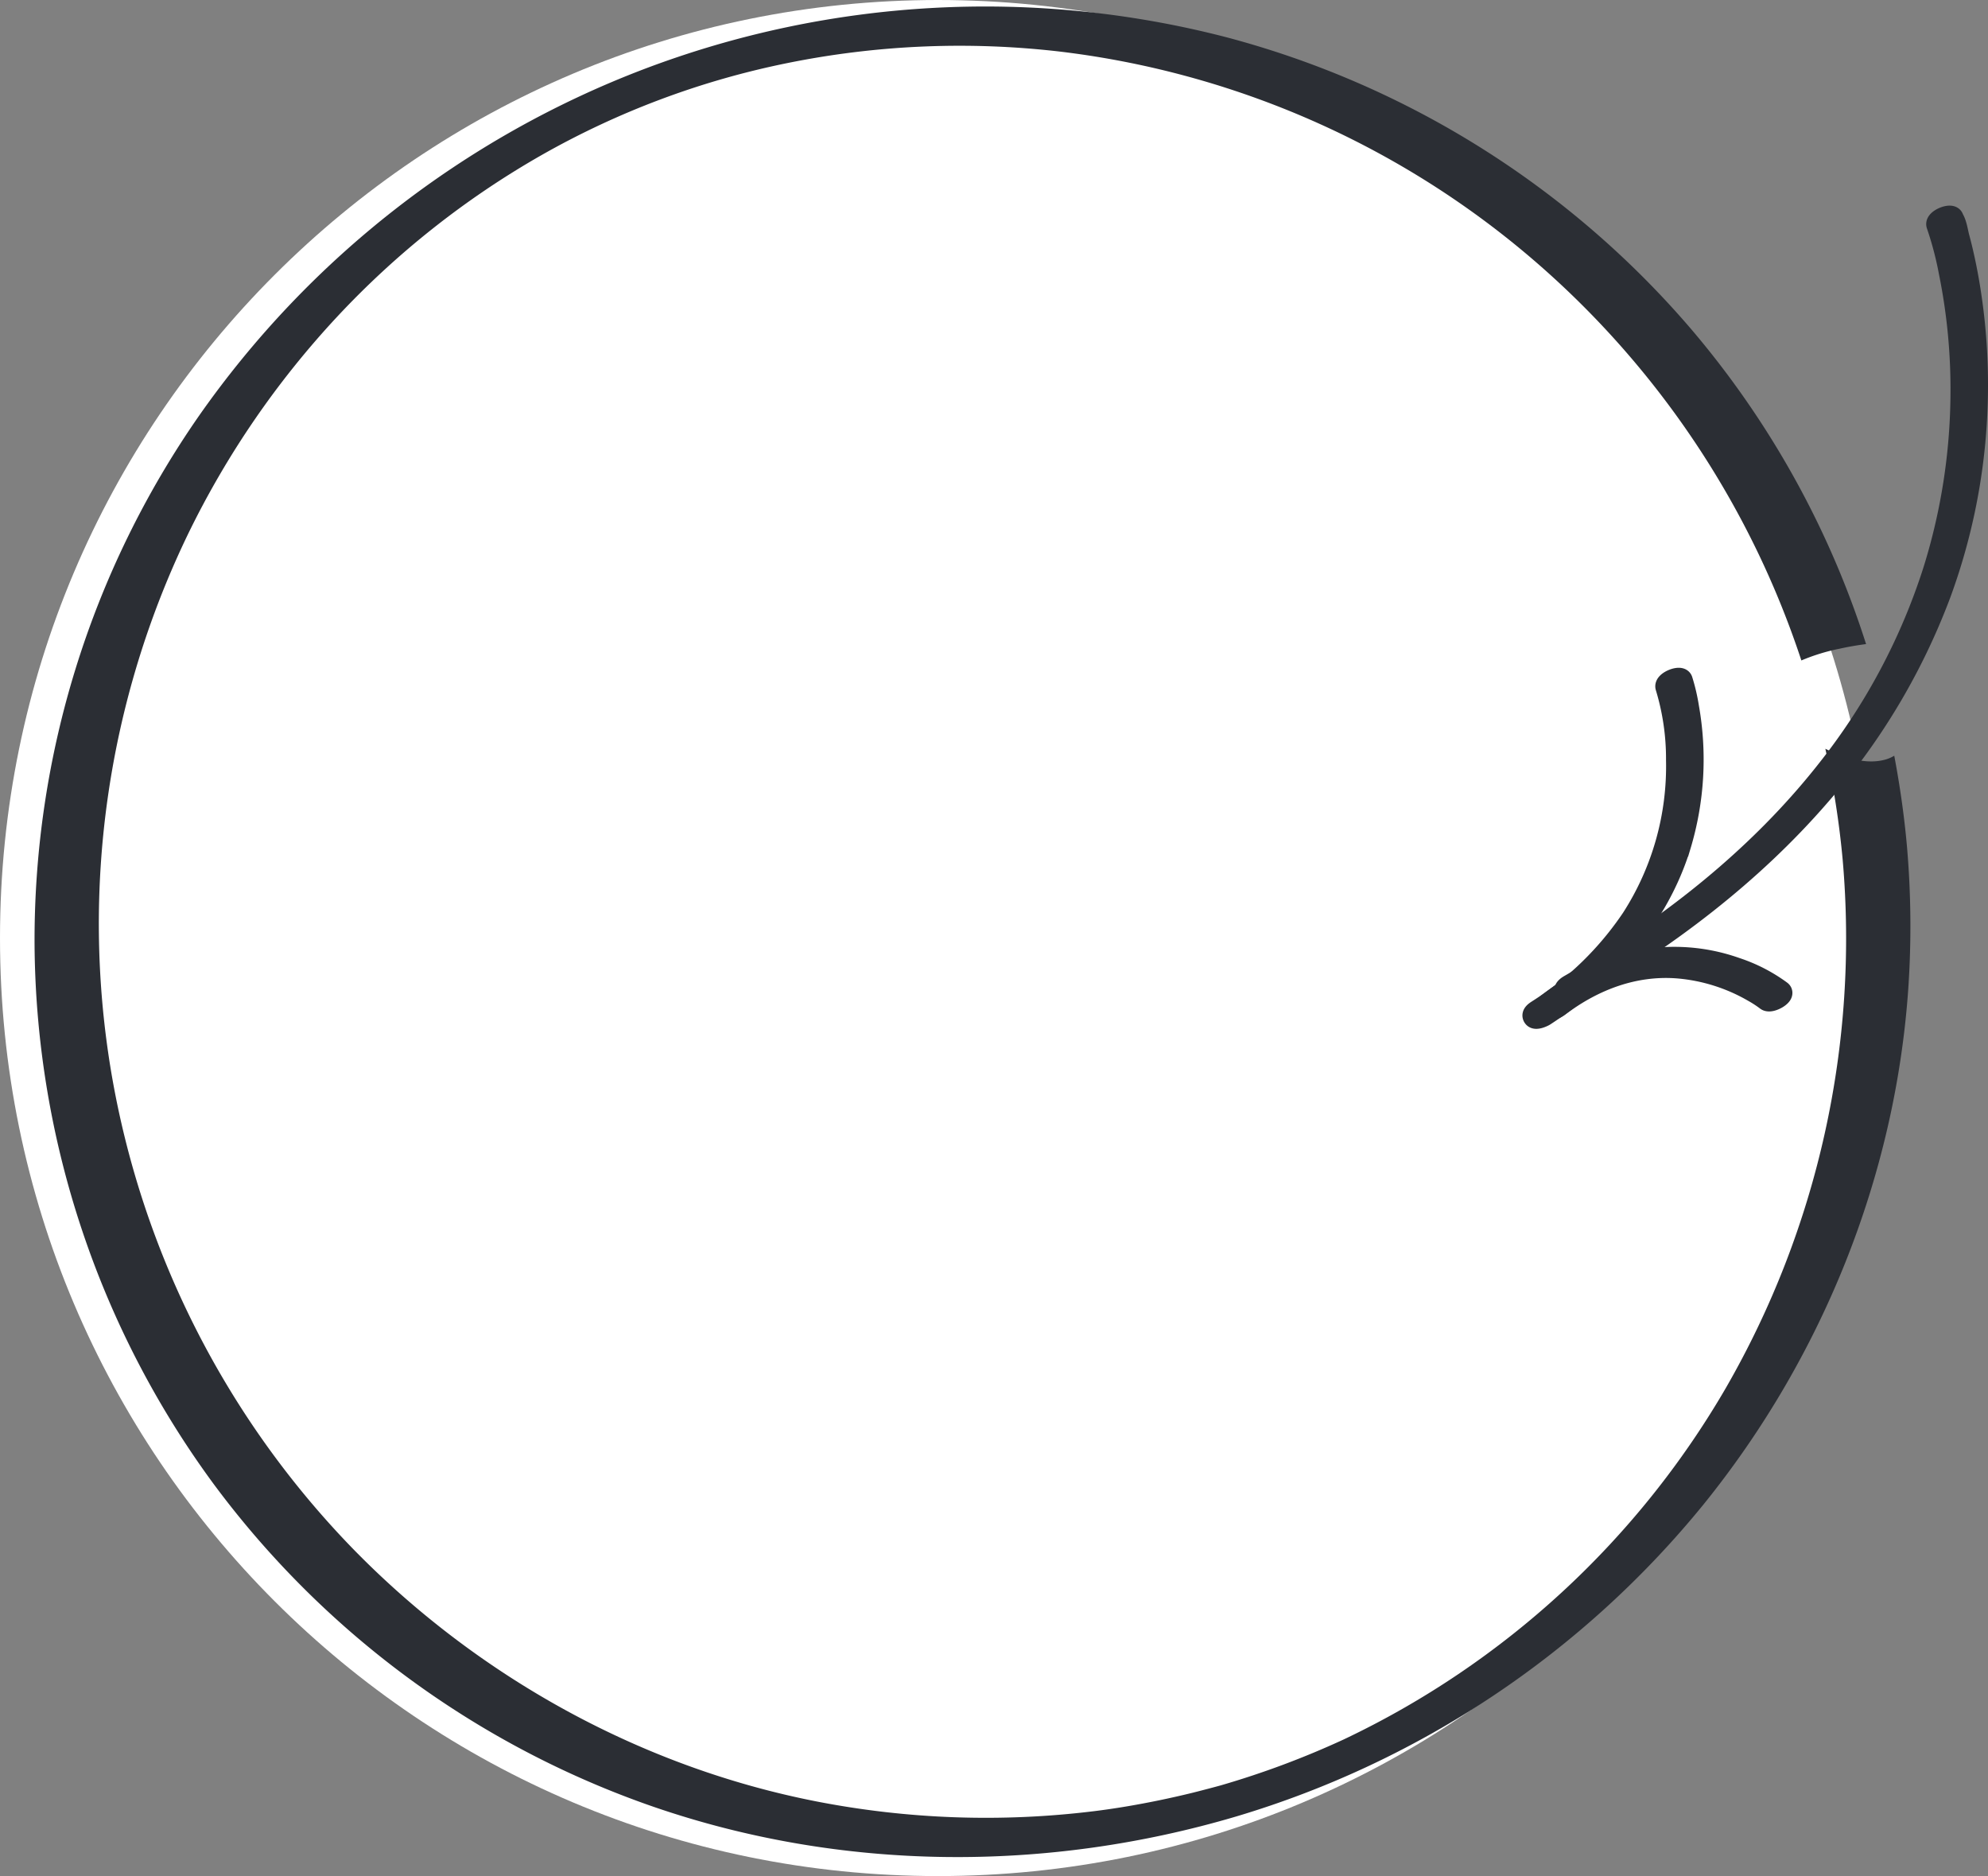 <svg xmlns="http://www.w3.org/2000/svg" xmlns:xlink="http://www.w3.org/1999/xlink" width="513.516" height="484.573" viewBox="0 0 513.516 484.573">
  <rect x="0" y="0" width="513.516" height="484.573" fill="#808080" stroke="none"/>
  <defs>
    <clipPath id="clip-path">
      <path id="Path_168" data-name="Path 168" d="M0,0H513.516V-484.573H0Z" fill="none"/>
    </clipPath>
  </defs>
  <g id="Group_186" data-name="Group 186" transform="translate(0 484.573)">
    <g id="Group_185" data-name="Group 185" clip-path="url(#clip-path)">
      <g id="Group_177" data-name="Group 177" transform="translate(242.287)">
        <path id="Path_160" data-name="Path 160" d="M0,0C133.811,0,242.287-108.476,242.287-242.287S133.811-484.573,0-484.573-242.287-376.1-242.287-242.287-133.811,0,0,0" fill="#fff"/>
      </g>
      <g id="Group_178" data-name="Group 178" transform="translate(487.176 -288.432)">
        <path id="Path_161" data-name="Path 161" d="M0,0C-4.185,1.235-8.7.118-12.654-1.391c-1.028-.393-2.02-.881-3.021-1.347A229.379,229.379,0,0,1-11.2,25.928,232.548,232.548,0,0,1-41.381,162.369a226.141,226.141,0,0,1-98.665,90.756,225.375,225.375,0,0,1-31.677,11.845c-.972.28-5.209,1.4-7.339,1.928q-4.359,1.072-8.759,1.978c-5.636,1.158-11.368,2.137-16.807,2.8a228.637,228.637,0,0,1-71.8-2.553c-45.15-8.861-87.014-32.025-119.177-64.818a232.175,232.175,0,0,1-62.871-123.7,231.342,231.342,0,0,1,20.041-139.15,229.527,229.527,0,0,1,38.286-55.72,223.777,223.777,0,0,1,52.807-41.785,214.717,214.717,0,0,1,63.7-23.83,223.828,223.828,0,0,1,70.671-2.888A229.67,229.67,0,0,1-88.4-126.663,232.289,232.289,0,0,1-21.869-25.552a51.05,51.05,0,0,1,9.826-3.025c2.266-.505,4.57-.9,6.887-1.206a235.984,235.984,0,0,0-45.264-81.45,238.37,238.37,0,0,0-119.84-75.255,248.377,248.377,0,0,0-150.682,8.24A248.023,248.023,0,0,0-435.756-88.766a237.127,237.127,0,0,0-42.489,137.2A237.952,237.952,0,0,0-432.2,186.876a238.419,238.419,0,0,0,113.861,83.669c48.549,16.713,101.477,17.014,150.586,2.463A246.322,246.322,0,0,0-47.165,192.47C-16.542,154.6,2.394,107.84,5.751,59.172A239,239,0,0,0,5.4,22.388C4.7,14.532,3.575,6.751,2.125-.948A9.189,9.189,0,0,1,0,0" fill="#2b2e34"/>
      </g>
      <g id="Group_179" data-name="Group 179" transform="translate(500.448 -426.489)">
        <path id="Path_162" data-name="Path 162" d="M0,0A86.783,86.783,0,0,1,3.2,12.159,151.8,151.8,0,0,1,6.231,44.1,156.05,156.05,0,0,1-.843,89.226,162.181,162.181,0,0,1-27.986,140.38c-15.761,20.183-35.743,36.794-57.376,50.348q-4.782,3-9.674,5.808c-.513.3-1.471.972-.928,1.6.5.578,2.227-.262,2.66-.512,23.291-13.433,45.119-29.886,62.778-50.278a169.374,169.374,0,0,0,31.137-52,155.629,155.629,0,0,0,9.436-46.86A156.486,156.486,0,0,0,7.78,13.832c-.637-3.542-1.4-7.063-2.338-10.539C5.053,1.845,4.8-.235,3.992-1.534a1.185,1.185,0,0,1-.074-.21C3.514-2.854-.447-1.228,0,0" fill="#2b2e34"/>
      </g>
      <g id="Group_180" data-name="Group 180" transform="translate(500.448 -426.489)">
        <path id="Path_163" data-name="Path 163" d="M0,0A86.783,86.783,0,0,1,3.2,12.159,151.8,151.8,0,0,1,6.231,44.1,156.05,156.05,0,0,1-.843,89.226,162.181,162.181,0,0,1-27.986,140.38c-15.761,20.183-35.743,36.794-57.376,50.348q-4.782,3-9.674,5.808c-.513.3-1.471.972-.928,1.6.5.578,2.227-.262,2.66-.512,23.291-13.433,45.119-29.886,62.778-50.278a169.374,169.374,0,0,0,31.137-52,155.629,155.629,0,0,0,9.436-46.86A156.486,156.486,0,0,0,7.78,13.832c-.637-3.542-1.4-7.063-2.338-10.539C5.053,1.845,4.8-.235,3.992-1.534a1.185,1.185,0,0,1-.074-.21C3.514-2.854-.447-1.228,0,0Z" fill="none" stroke="#2b2e34" stroke-width="5.718"/>
      </g>
      <g id="Group_181" data-name="Group 181" transform="translate(430.462 -307.119)">
        <path id="Path_164" data-name="Path 164" d="M0,0A63.654,63.654,0,0,1,2.743,18.882,72.74,72.74,0,0,1-8.8,59.833a82.957,82.957,0,0,1-24.454,23.8c-.494.321-1.485.955-.928,1.6.488.563,2.246-.242,2.66-.512,16.1-10.493,29.253-25.163,34.981-43.761A77.034,77.034,0,0,0,5.543,5.194,48.4,48.4,0,0,0,3.918-1.745C3.552-2.842-.419-1.257,0,0" fill="#2b2e34"/>
      </g>
      <g id="Group_182" data-name="Group 182" transform="translate(430.462 -307.119)">
        <path id="Path_165" data-name="Path 165" d="M0,0A63.654,63.654,0,0,1,2.743,18.882,72.74,72.74,0,0,1-8.8,59.833a82.957,82.957,0,0,1-24.454,23.8c-.494.321-1.485.955-.928,1.6.488.563,2.246-.242,2.66-.512,16.1-10.493,29.253-25.163,34.981-43.761A77.034,77.034,0,0,0,5.543,5.194,48.4,48.4,0,0,0,3.918-1.745C3.552-2.842-.419-1.257,0,0Z" fill="none" stroke="#2b2e34" stroke-width="5.718"/>
      </g>
      <g id="Group_183" data-name="Group 183" transform="translate(459.954 -228.459)">
        <path id="Path_166" data-name="Path 166" d="M0,0A41.393,41.393,0,0,0-11.567-5.957a47.563,47.563,0,0,0-28.4-1.065A58.68,58.68,0,0,0-59.939,3.151c-.545.413-1.025,1.074-.213,1.413.791.33,2.215-.456,2.808-.905,8.94-6.774,19.578-10.82,30.9-9.9A46.736,46.736,0,0,1-6.933-.073,29.043,29.043,0,0,1-3.588,2.11C-2.609,2.875,1.025.8,0,0" fill="#2b2e34"/>
      </g>
      <g id="Group_184" data-name="Group 184" transform="translate(459.954 -228.459)">
        <path id="Path_167" data-name="Path 167" d="M0,0A41.393,41.393,0,0,0-11.567-5.957a47.563,47.563,0,0,0-28.4-1.065A58.68,58.68,0,0,0-59.939,3.151c-.545.413-1.025,1.074-.213,1.413.791.33,2.215-.456,2.808-.905,8.94-6.774,19.578-10.82,30.9-9.9A46.736,46.736,0,0,1-6.933-.073,29.043,29.043,0,0,1-3.588,2.11C-2.609,2.875,1.025.8,0,0Z" fill="none" stroke="#2b2e34" stroke-width="5.718"/>
      </g>
    </g>
  </g>
</svg>
